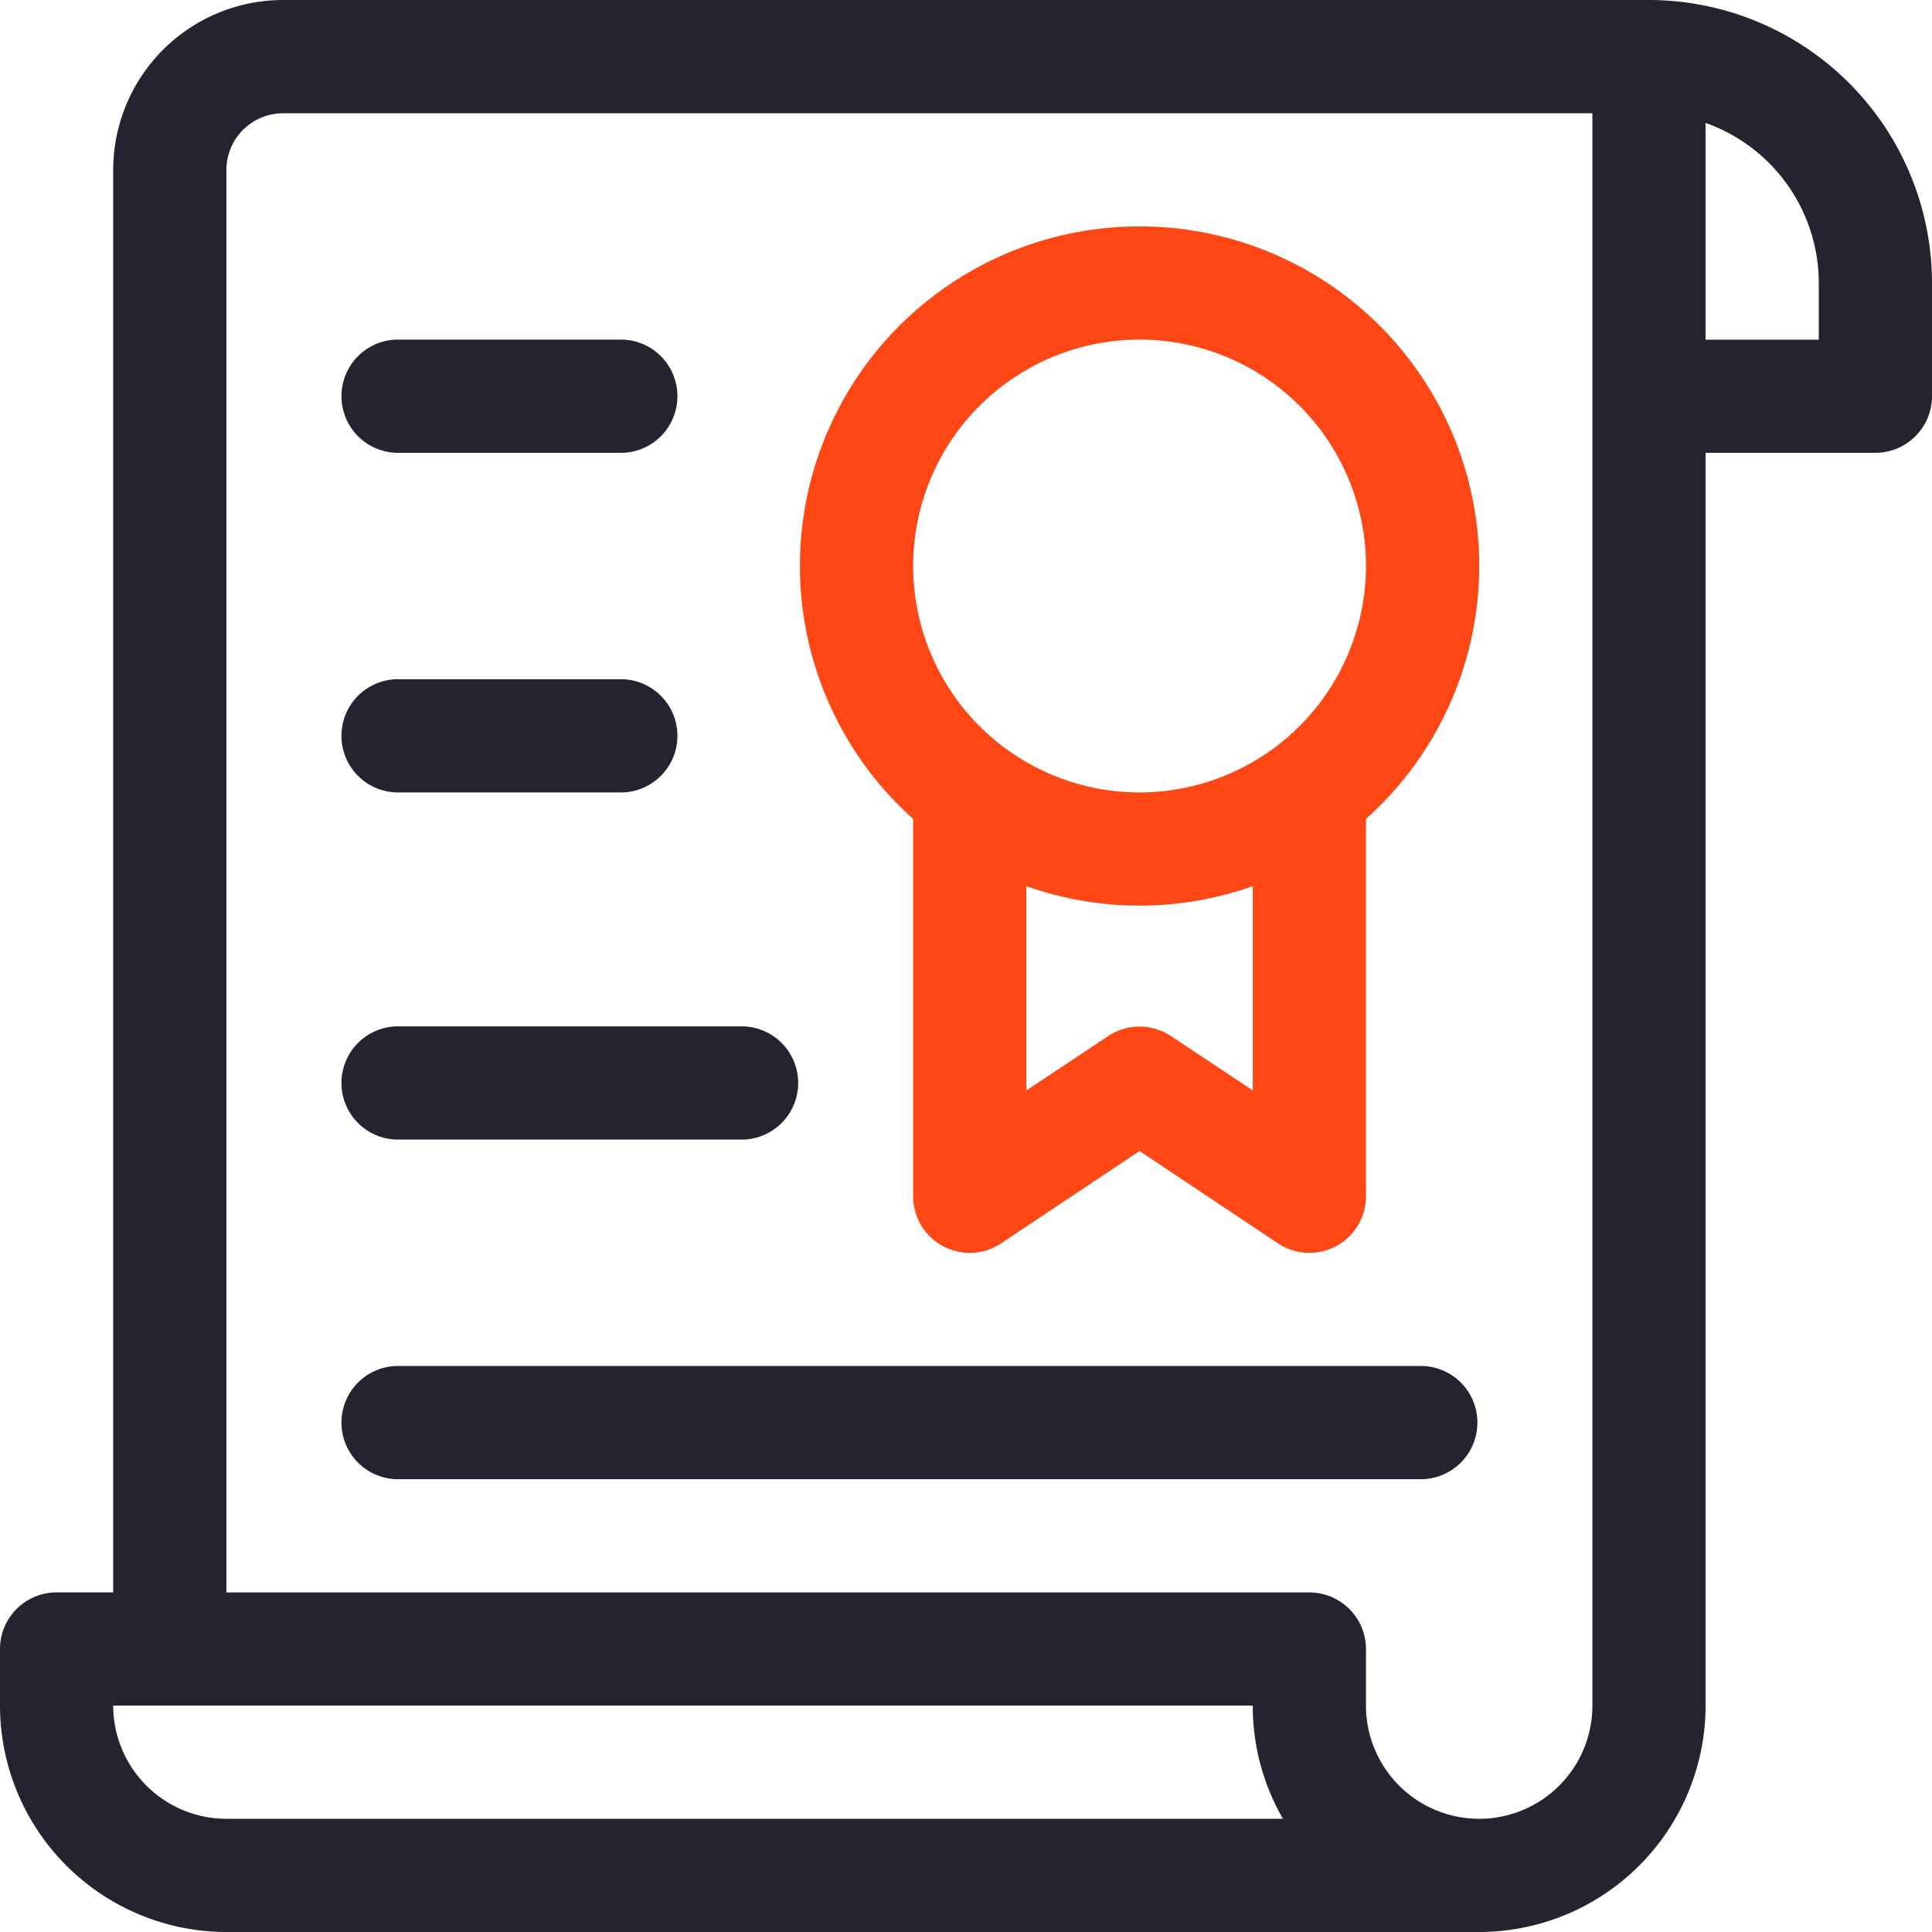 <svg xmlns="http://www.w3.org/2000/svg" id="_002-diploma" width="32" height="32" viewBox="0 0 32 32">
    <defs>
        <style>
            .cls-1{fill:#262331}
        </style>
    </defs>
    <g id="Group_1186" transform="translate(5.625 5.625)">
        <g id="Group_1185">
            <path id="Path_28410" d="M94.688 90h-3.75a.938.938 0 0 0 0 1.875h3.75a.938.938 0 0 0 0-1.875z" class="cls-1" transform="translate(-90 -90)"/>
        </g>
    </g>
    <g id="Group_1188" transform="translate(5.625 11.25)">
        <g id="Group_1187">
            <path id="Path_28411" d="M94.688 180h-3.75a.938.938 0 0 0 0 1.875h3.75a.938.938 0 0 0 0-1.875z" class="cls-1" transform="translate(-90 -180)"/>
        </g>
    </g>
    <g id="Group_1190" transform="translate(5.625 17)">
        <g id="Group_1189">
            <path id="Path_28412" d="M96.688 272h-5.75a.938.938 0 0 0 0 1.875h5.75a.938.938 0 0 0 0-1.875z" class="cls-1" transform="translate(-90 -272)"/>
        </g>
    </g>
    <g id="Group_1192" transform="translate(5.625 22.625)">
        <g id="Group_1191">
            <path id="Path_28413" d="M107.938 362h-17a.938.938 0 0 0 0 1.875h17a.938.938 0 0 0 0-1.875z" class="cls-1" transform="translate(-90 -362)"/>
        </g>
    </g>
    <g id="Group_1194">
        <g id="Group_1193">
            <path id="Path_28414" d="M27.313 0H4.688a2.816 2.816 0 0 0-2.813 2.813v23.562H.938a.938.938 0 0 0-.938.938v.938A3.754 3.754 0 0 0 3.75 32H24.5a3.754 3.754 0 0 0 3.75-3.75V7.5h2.813A.938.938 0 0 0 32 6.563V4.688A4.693 4.693 0 0 0 27.313 0zM3.75 30.125a1.877 1.877 0 0 1-1.875-1.875H20.75a3.728 3.728 0 0 0 .5 1.875zM26.375 6.563V28.25a1.875 1.875 0 0 1-3.75 0v-.937a.938.938 0 0 0-.937-.937H3.75V2.813a.939.939 0 0 1 .938-.937h21.687zm3.75-.937H28.25v-3.59a2.817 2.817 0 0 1 1.875 2.652z" class="cls-1"/>
        </g>
    </g>
    <g id="Group_1196" transform="translate(13.25 3.75)">
        <g id="Group_1195">
            <path id="Path_28415" fill="#ff4715" d="M217.625 60a5.622 5.622 0 0 0-3.75 9.814v6.249a.937.937 0 0 0 1.458.78l2.292-1.528 2.292 1.528a.937.937 0 0 0 1.458-.78v-6.249a5.622 5.622 0 0 0-3.75-9.814zm1.875 14.311l-1.355-.9a.938.938 0 0 0-1.04 0l-1.355.9v-3.383a5.624 5.624 0 0 0 3.75 0zm-1.875-4.936a3.75 3.75 0 1 1 3.75-3.75 3.754 3.754 0 0 1-3.75 3.75z" transform="translate(-212 -60)"/>
        </g>
    </g>
</svg>
